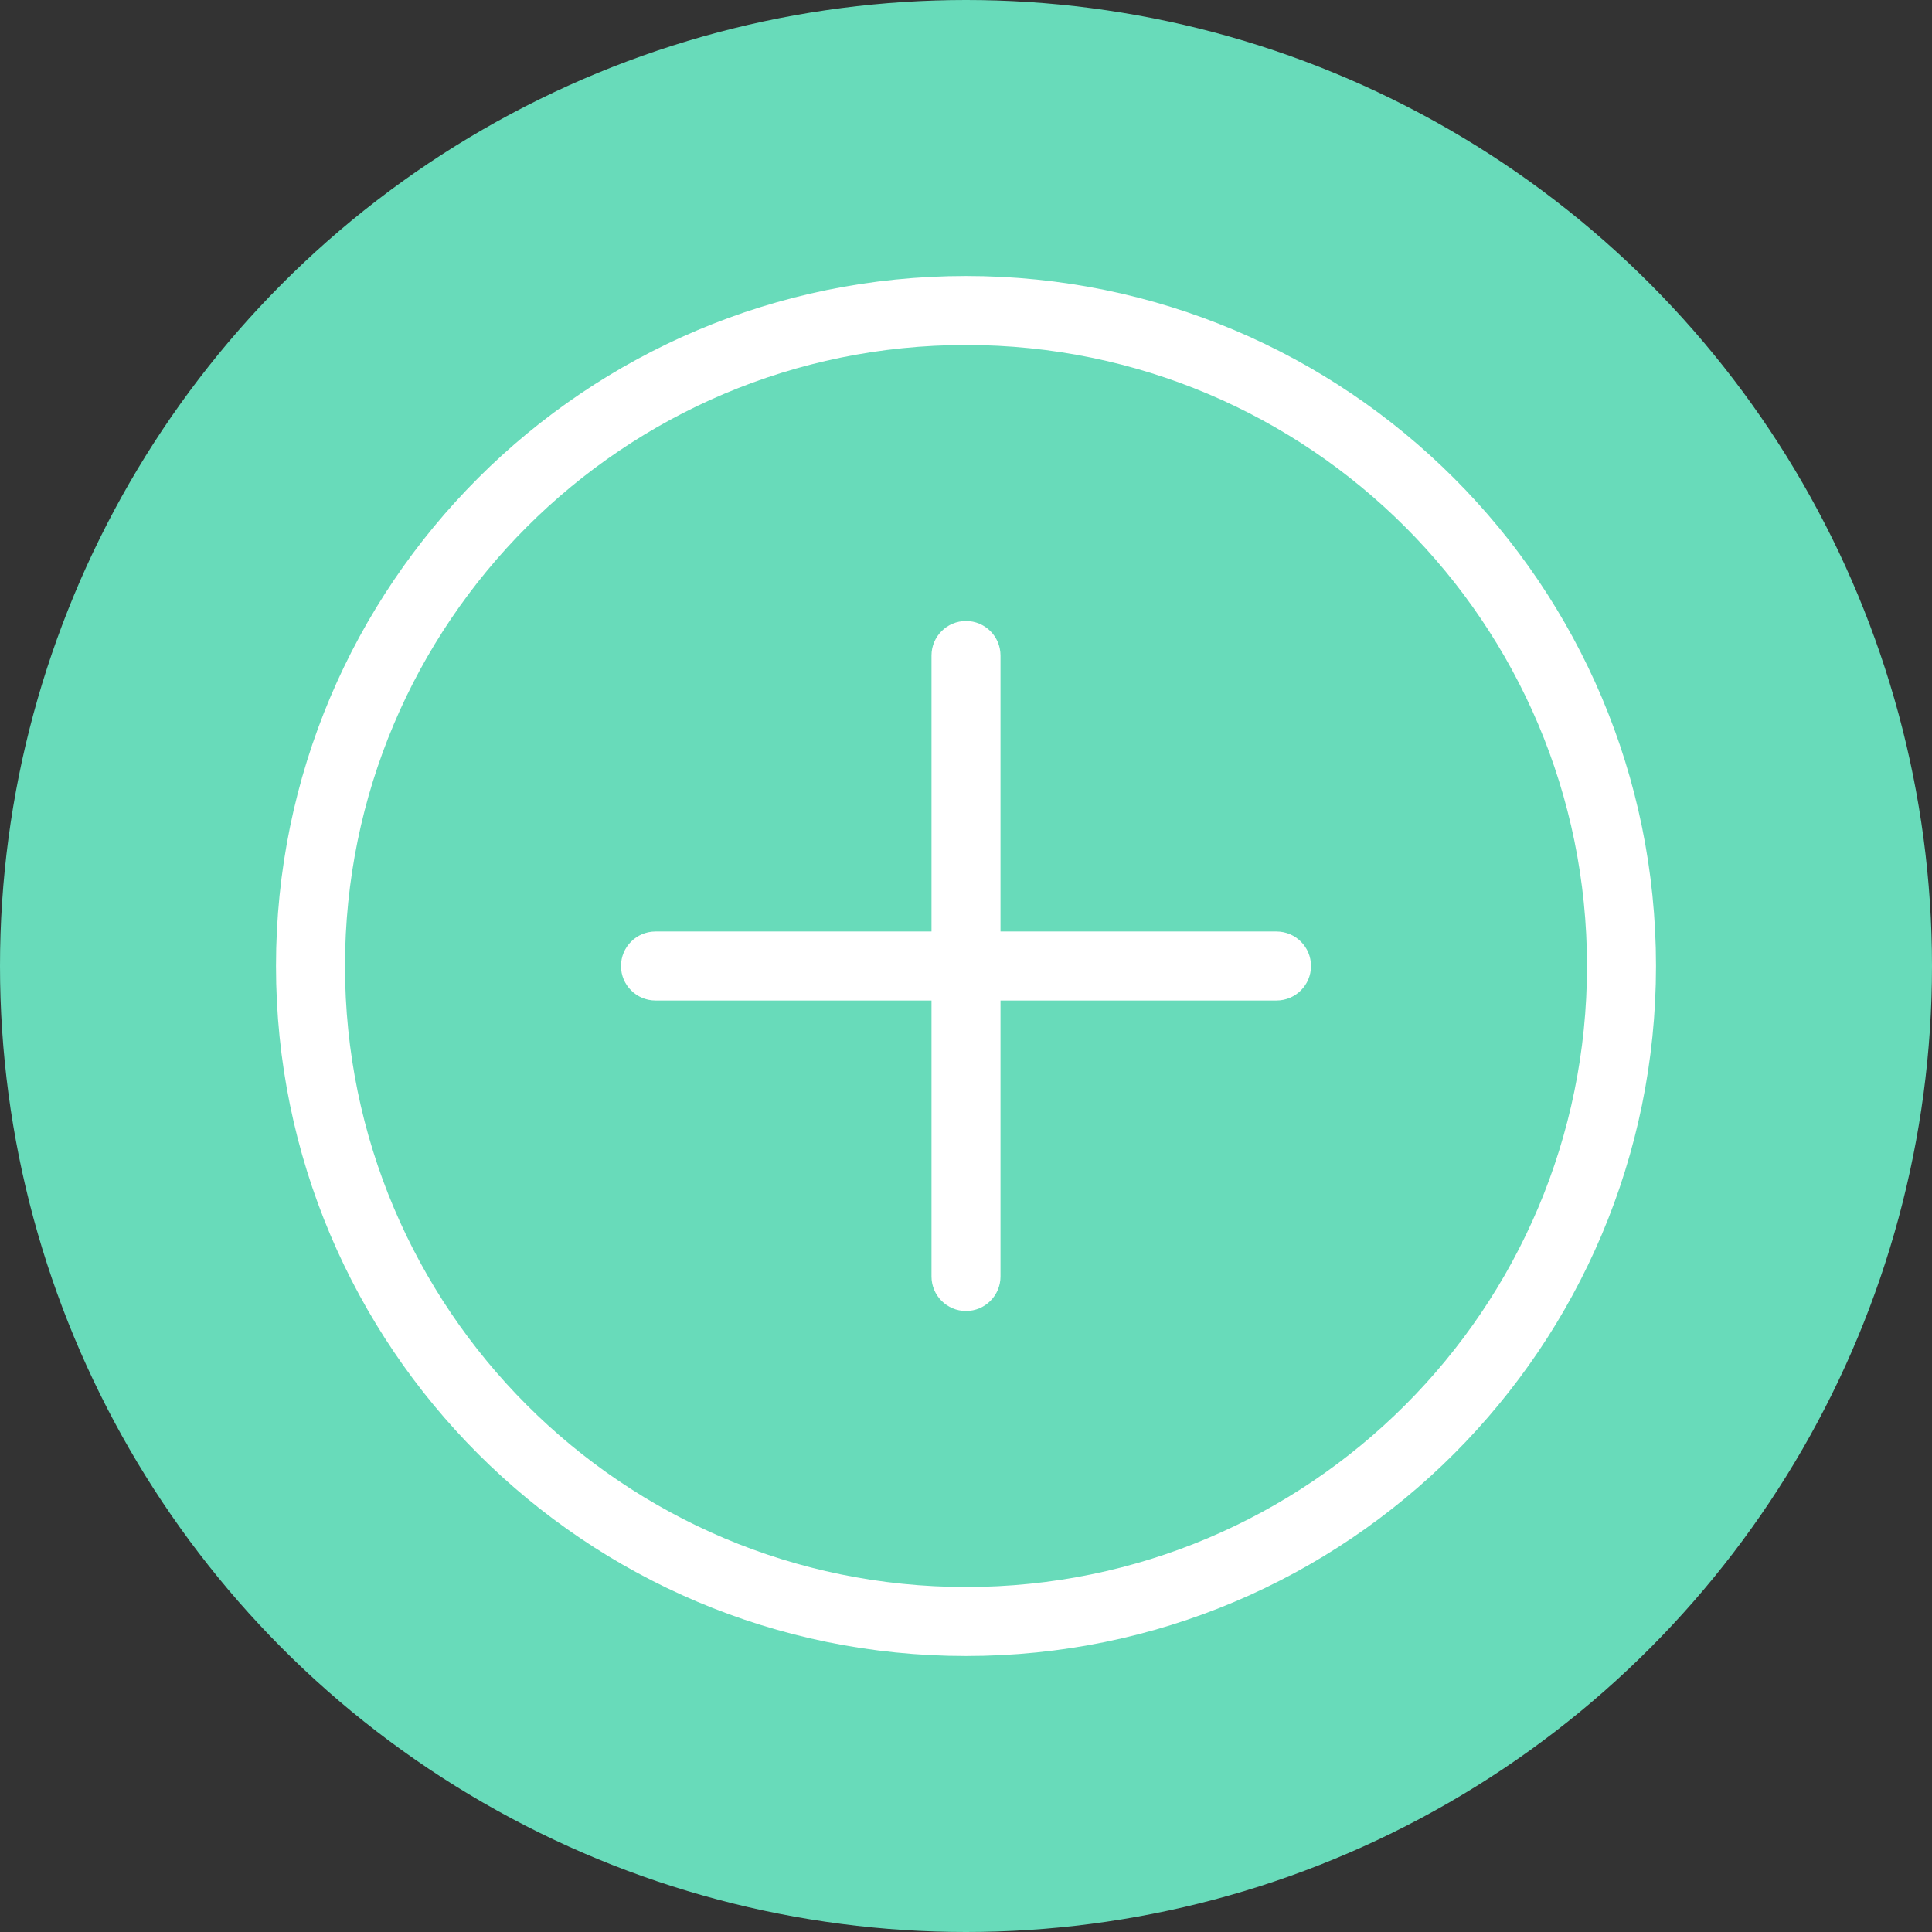 <svg width="28" height="28" viewBox="0 0 28 28" fill="none" xmlns="http://www.w3.org/2000/svg">
<rect x="0" y="0" width="28" height="28" fill="#333333" stroke="none"/>
<circle cx="14" cy="14" r="14" fill="#68DBBA"/>
<path fill-rule="evenodd" clip-rule="evenodd" d="M14 5C9.029 5 5 9.029 5 14C5 18.971 9.029 23 14 23C18.971 23 23 18.971 23 14C23 9.029 18.971 5 14 5ZM4 14C4 8.477 8.477 4 14 4C19.523 4 24 8.477 24 14C24 19.523 19.523 24 14 24C8.477 24 4 19.523 4 14Z" fill="white"/>
<path fill-rule="evenodd" clip-rule="evenodd" d="M9 14C9 13.724 9.224 13.5 9.5 13.5H18.5C18.776 13.5 19 13.724 19 14C19 14.276 18.776 14.5 18.5 14.5H9.5C9.224 14.5 9 14.276 9 14Z" fill="white"/>
<path fill-rule="evenodd" clip-rule="evenodd" d="M14 9C14.276 9 14.5 9.224 14.5 9.5V18.5C14.5 18.776 14.276 19 14 19C13.724 19 13.5 18.776 13.5 18.5V9.5C13.5 9.224 13.724 9 14 9Z" fill="white"/>
</svg>
